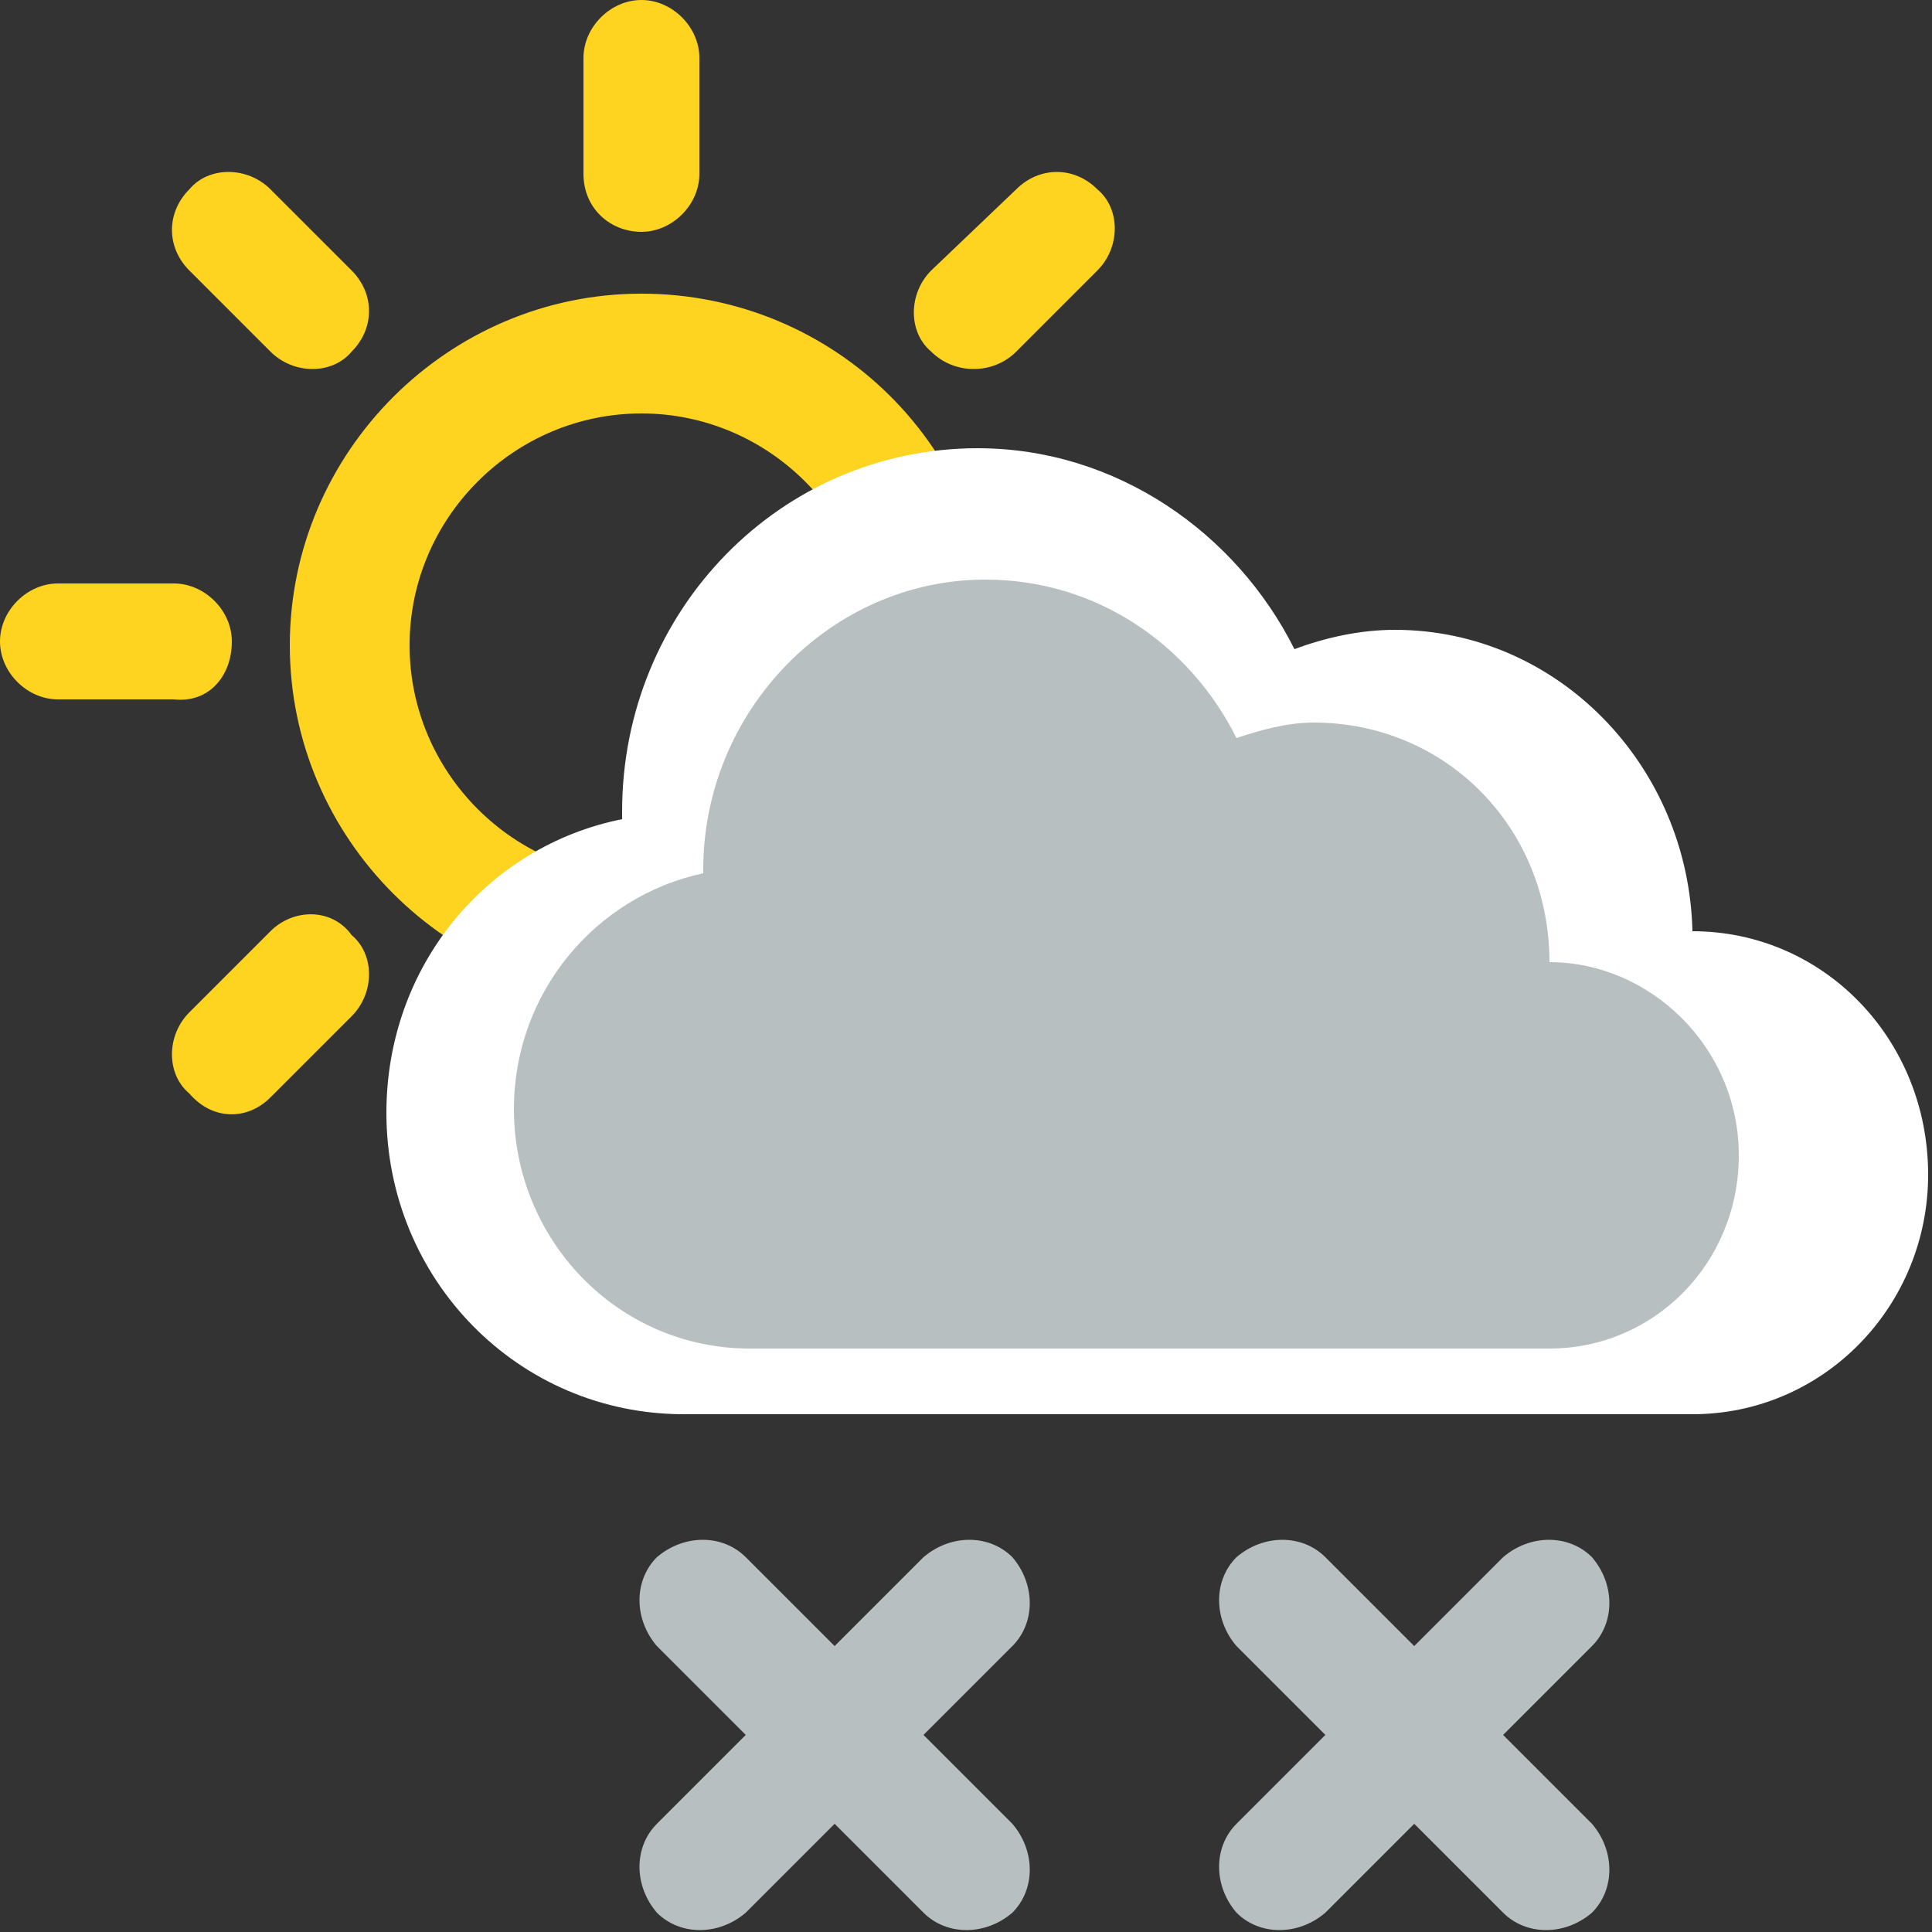 <?xml version="1.0" encoding="utf-8"?>
<!-- Generator: Adobe Illustrator 19.0.0, SVG Export Plug-In . SVG Version: 6.00 Build 0)  -->
<svg version="1.2" baseProfile="tiny" id="Layer_1" xmlns="http://www.w3.org/2000/svg" xmlns:xlink="http://www.w3.org/1999/xlink"
	 x="0px" y="0px" width="50px" height="50px" viewBox="0 0 50 50" xml:space="preserve">
<rect x="0" y="0" width="50" height="50" fill="#333333" stroke="none"/>
<g id="Forma_1_copy_6_">
	<path fill-rule="evenodd" fill="#FED420" d="M28.4,26.3l-2.1-2.1c-0.6-0.6-1.6-0.6-2.1,0c-0.6,0.6-0.6,1.5,0,2.1l2.1,2.1
		c0.6,0.6,1.6,0.6,2.1,0C29,27.8,29,26.9,28.4,26.3z M6,16.6c0-0.8-0.7-1.5-1.5-1.5h-3c-0.8,0-1.5,0.7-1.5,1.5
		c0,0.8,0.7,1.5,1.5,1.5h3C5.4,18.2,6,17.5,6,16.6z M7,9.1c0.6,0.6,1.6,0.6,2.1,0c0.6-0.6,0.6-1.5,0-2.1L7,4.9
		c-0.6-0.6-1.6-0.6-2.1,0C4.3,5.5,4.3,6.4,4.9,7L7,9.1z M26.3,9.1L28.4,7c0.6-0.6,0.6-1.6,0-2.1c-0.6-0.6-1.5-0.6-2.1,0L24.1,7
		c-0.6,0.6-0.6,1.6,0,2.1C24.7,9.7,25.7,9.7,26.3,9.1z M16.6,6c0.8,0,1.5-0.7,1.5-1.5v-3c0-0.8-0.7-1.5-1.5-1.5
		c-0.8,0-1.5,0.7-1.5,1.5v3C15.1,5.4,15.8,6,16.6,6z M7,24.1l-2.1,2.1c-0.6,0.6-0.6,1.6,0,2.1C5.5,29,6.4,29,7,28.4l2.1-2.1
		c0.6-0.6,0.6-1.6,0-2.1C8.6,23.5,7.6,23.5,7,24.1z M16.6,7.6c-5,0-9.1,4.1-9.1,9.1c0,5,4.1,9.1,9.1,9.1c5,0,9.1-4.1,9.1-9.1
		C25.7,11.6,21.6,7.6,16.6,7.6z M16.6,22.7c-3.3,0-6-2.7-6-6c0-3.3,2.7-6,6-6c3.3,0,6,2.7,6,6C22.7,20,20,22.7,16.6,22.7z
		 M16.6,27.2c-0.8,0-1.5,0.7-1.5,1.5v3c0,0.8,0.7,1.5,1.5,1.5c0.8,0,1.5-0.7,1.5-1.5v-3C18.2,27.9,17.5,27.2,16.6,27.2z"/>
</g>
<g id="cloud_copy_2_10_">
	<path fill-rule="evenodd" fill="#FFFFFF" d="M43.8,24.1L43.8,24.1L43.8,24.1c-0.1-4.3-3.5-7.8-7.7-7.8c-0.9,0-1.8,0.2-2.6,0.5
		c-1.5-3-4.6-5.2-8.2-5.2c-5.1,0-9.2,4.2-9.2,9.4c0,0.1,0,0.1,0,0.2C12.6,21.9,10,25,10,28.8c0,4.3,3.4,7.8,7.7,7.8h26.1v0
		c3.4,0,6.1-2.8,6.1-6.2C49.9,26.9,47.2,24.1,43.8,24.1z"/>
</g>
<g id="cloud_copy_24_">
	<path fill-rule="evenodd" fill="#B8BFC0" d="M40.1,24.9L40.1,24.9L40.1,24.9c0-3.5-2.7-6.2-6.1-6.2c-0.7,0-1.4,0.2-2,0.4
		c-1.2-2.4-3.6-4.1-6.5-4.1c-4,0-7.3,3.4-7.3,7.5c0,0,0,0.1,0,0.1c-2.8,0.6-4.9,3.1-4.9,6.1c0,3.4,2.7,6.2,6.1,6.2h20.7v0
		c2.7,0,4.9-2.2,4.9-5S42.7,24.9,40.1,24.9z"/>
</g>
<g id="Rounded_Rectangle_1_copy_5">
	<path fill-rule="evenodd" fill="#B8BFC0" d="M23.9,44.9l2.3-2.3c0.6-0.6,0.6-1.6,0-2.3c-0.6-0.6-1.6-0.6-2.3,0l-2.3,2.3l-2.3-2.3
		c-0.6-0.6-1.6-0.6-2.3,0c-0.6,0.6-0.6,1.6,0,2.3l2.3,2.3l-2.3,2.3c-0.6,0.6-0.6,1.6,0,2.3c0.6,0.6,1.6,0.6,2.3,0l2.3-2.3l2.3,2.3
		c0.6,0.6,1.6,0.6,2.3,0c0.6-0.6,0.6-1.6,0-2.3L23.9,44.9z"/>
</g>
<g id="Rounded_Rectangle_1_copy_5_1_">
	<path fill-rule="evenodd" fill="#B8BFC0" d="M38.9,44.9l2.3-2.3c0.6-0.6,0.6-1.6,0-2.3c-0.6-0.6-1.6-0.6-2.3,0l-2.3,2.3l-2.3-2.3
		c-0.6-0.6-1.6-0.6-2.3,0c-0.6,0.6-0.6,1.6,0,2.3l2.3,2.3l-2.3,2.3c-0.6,0.6-0.6,1.6,0,2.3c0.6,0.6,1.6,0.6,2.3,0l2.3-2.3l2.3,2.3
		c0.6,0.6,1.6,0.6,2.3,0c0.6-0.6,0.6-1.6,0-2.3L38.9,44.9z"/>
</g>
</svg>
